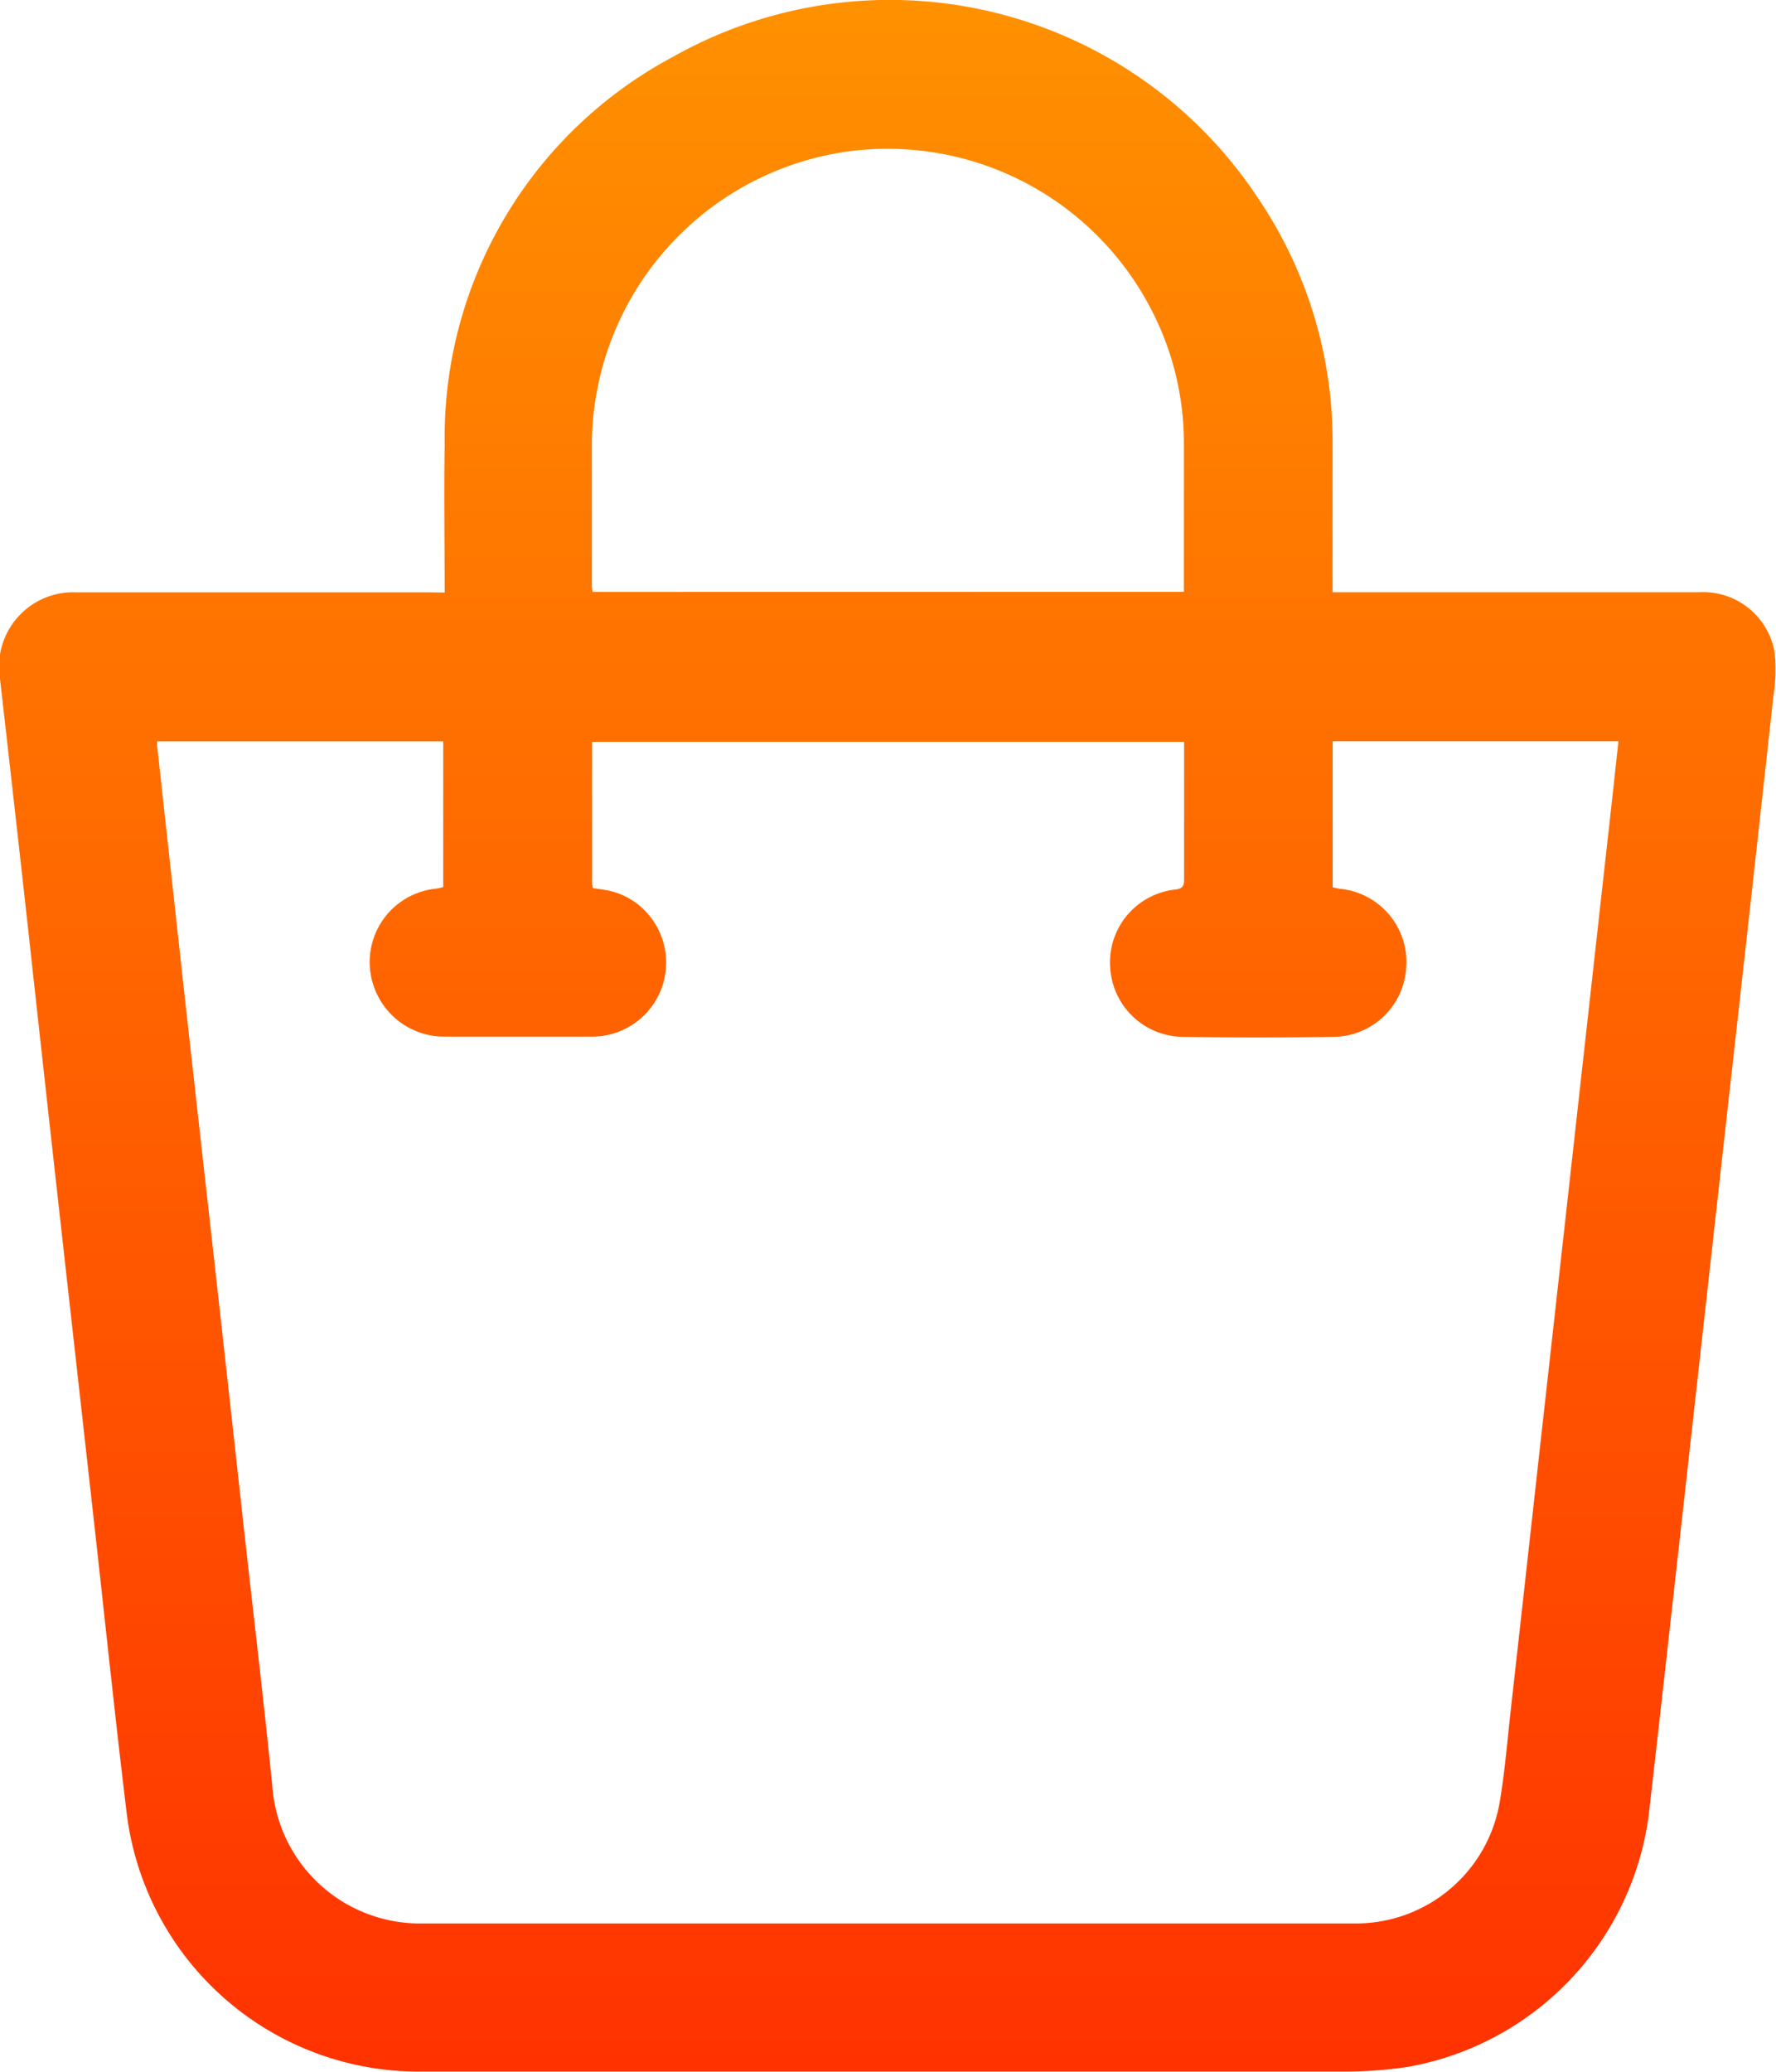<svg xmlns="http://www.w3.org/2000/svg" xmlns:xlink="http://www.w3.org/1999/xlink" width="18" height="20.994" viewBox="0 0 18 20.994">
  <defs>
    <linearGradient id="linear-gradient" x1="0.5" x2="0.5" y2="1" gradientUnits="objectBoundingBox">
      <stop offset="0" stop-color="#ff9200"/>
      <stop offset="1" stop-color="#ff3100"/>
    </linearGradient>
  </defs>
  <g id="Group_30" data-name="Group 30" transform="translate(-2 5.169)">
    <path id="Path_28" data-name="Path 28" d="M658.2-54.617c0-.51-.009-1,0-1.5a4.368,4.368,0,0,1,2.315-3.929,4.473,4.473,0,0,1,5.92,1.42,4.4,4.4,0,0,1,.764,2.5q0,.708,0,1.417c0,.024,0,.048,0,.089h3.715a.734.734,0,0,1,.767.623,1.729,1.729,0,0,1-.015.435q-.226,2.059-.457,4.118-.24,2.157-.48,4.314c-.109.972-.216,1.945-.328,2.917a2.988,2.988,0,0,1-2.443,2.536,4.348,4.348,0,0,1-.663.047q-3.6,0-7.2,0h-2.146a2.981,2.981,0,0,1-2.973-2.626c-.12-.992-.223-1.986-.334-2.979q-.173-1.546-.346-3.093-.162-1.453-.321-2.907-.14-1.262-.284-2.524a.752.752,0,0,1,.777-.86q1.791,0,3.583,0ZM667.2-53.11v1.48c.026.005.049.012.073.015a.745.745,0,0,1,.672.8.745.745,0,0,1-.735.7q-.765.012-1.531,0a.745.745,0,0,1-.734-.7.742.742,0,0,1,.665-.793c.089-.012.084-.061.084-.121q0-.573,0-1.146v-.229h-6c0,.485,0,.96,0,1.436a.292.292,0,0,0,.008.046l.1.015a.727.727,0,0,1,.414.2.753.753,0,0,1,.176.816.751.751,0,0,1-.708.474q-.739,0-1.479,0a.756.756,0,0,1-.763-.7.747.747,0,0,1,.676-.8.567.567,0,0,0,.067-.016v-1.476h-2.9c0,.017,0,.027,0,.037q.121,1.107.243,2.214.161,1.453.325,2.907.151,1.355.3,2.71c.1.907.209,1.813.3,2.721a1.5,1.5,0,0,0,1.519,1.389h9.446a1.478,1.478,0,0,0,1.477-1.242c.052-.314.077-.633.113-.95q.131-1.169.26-2.338l.241-2.162q.13-1.169.26-2.337.12-1.081.241-2.162c.029-.261.057-.521.086-.788Zm-1.508-1.514v-.118c0-.462,0-.923,0-1.385a2.936,2.936,0,0,0-.357-1.407,3.007,3.007,0,0,0-3.043-1.553,3.01,3.01,0,0,0-2.6,2.943c0,.476,0,.951,0,1.427,0,.03,0,.06.007.094Z" transform="translate(-651.693 55.452)" fill="url(#linear-gradient)"/>
  </g>
</svg>
